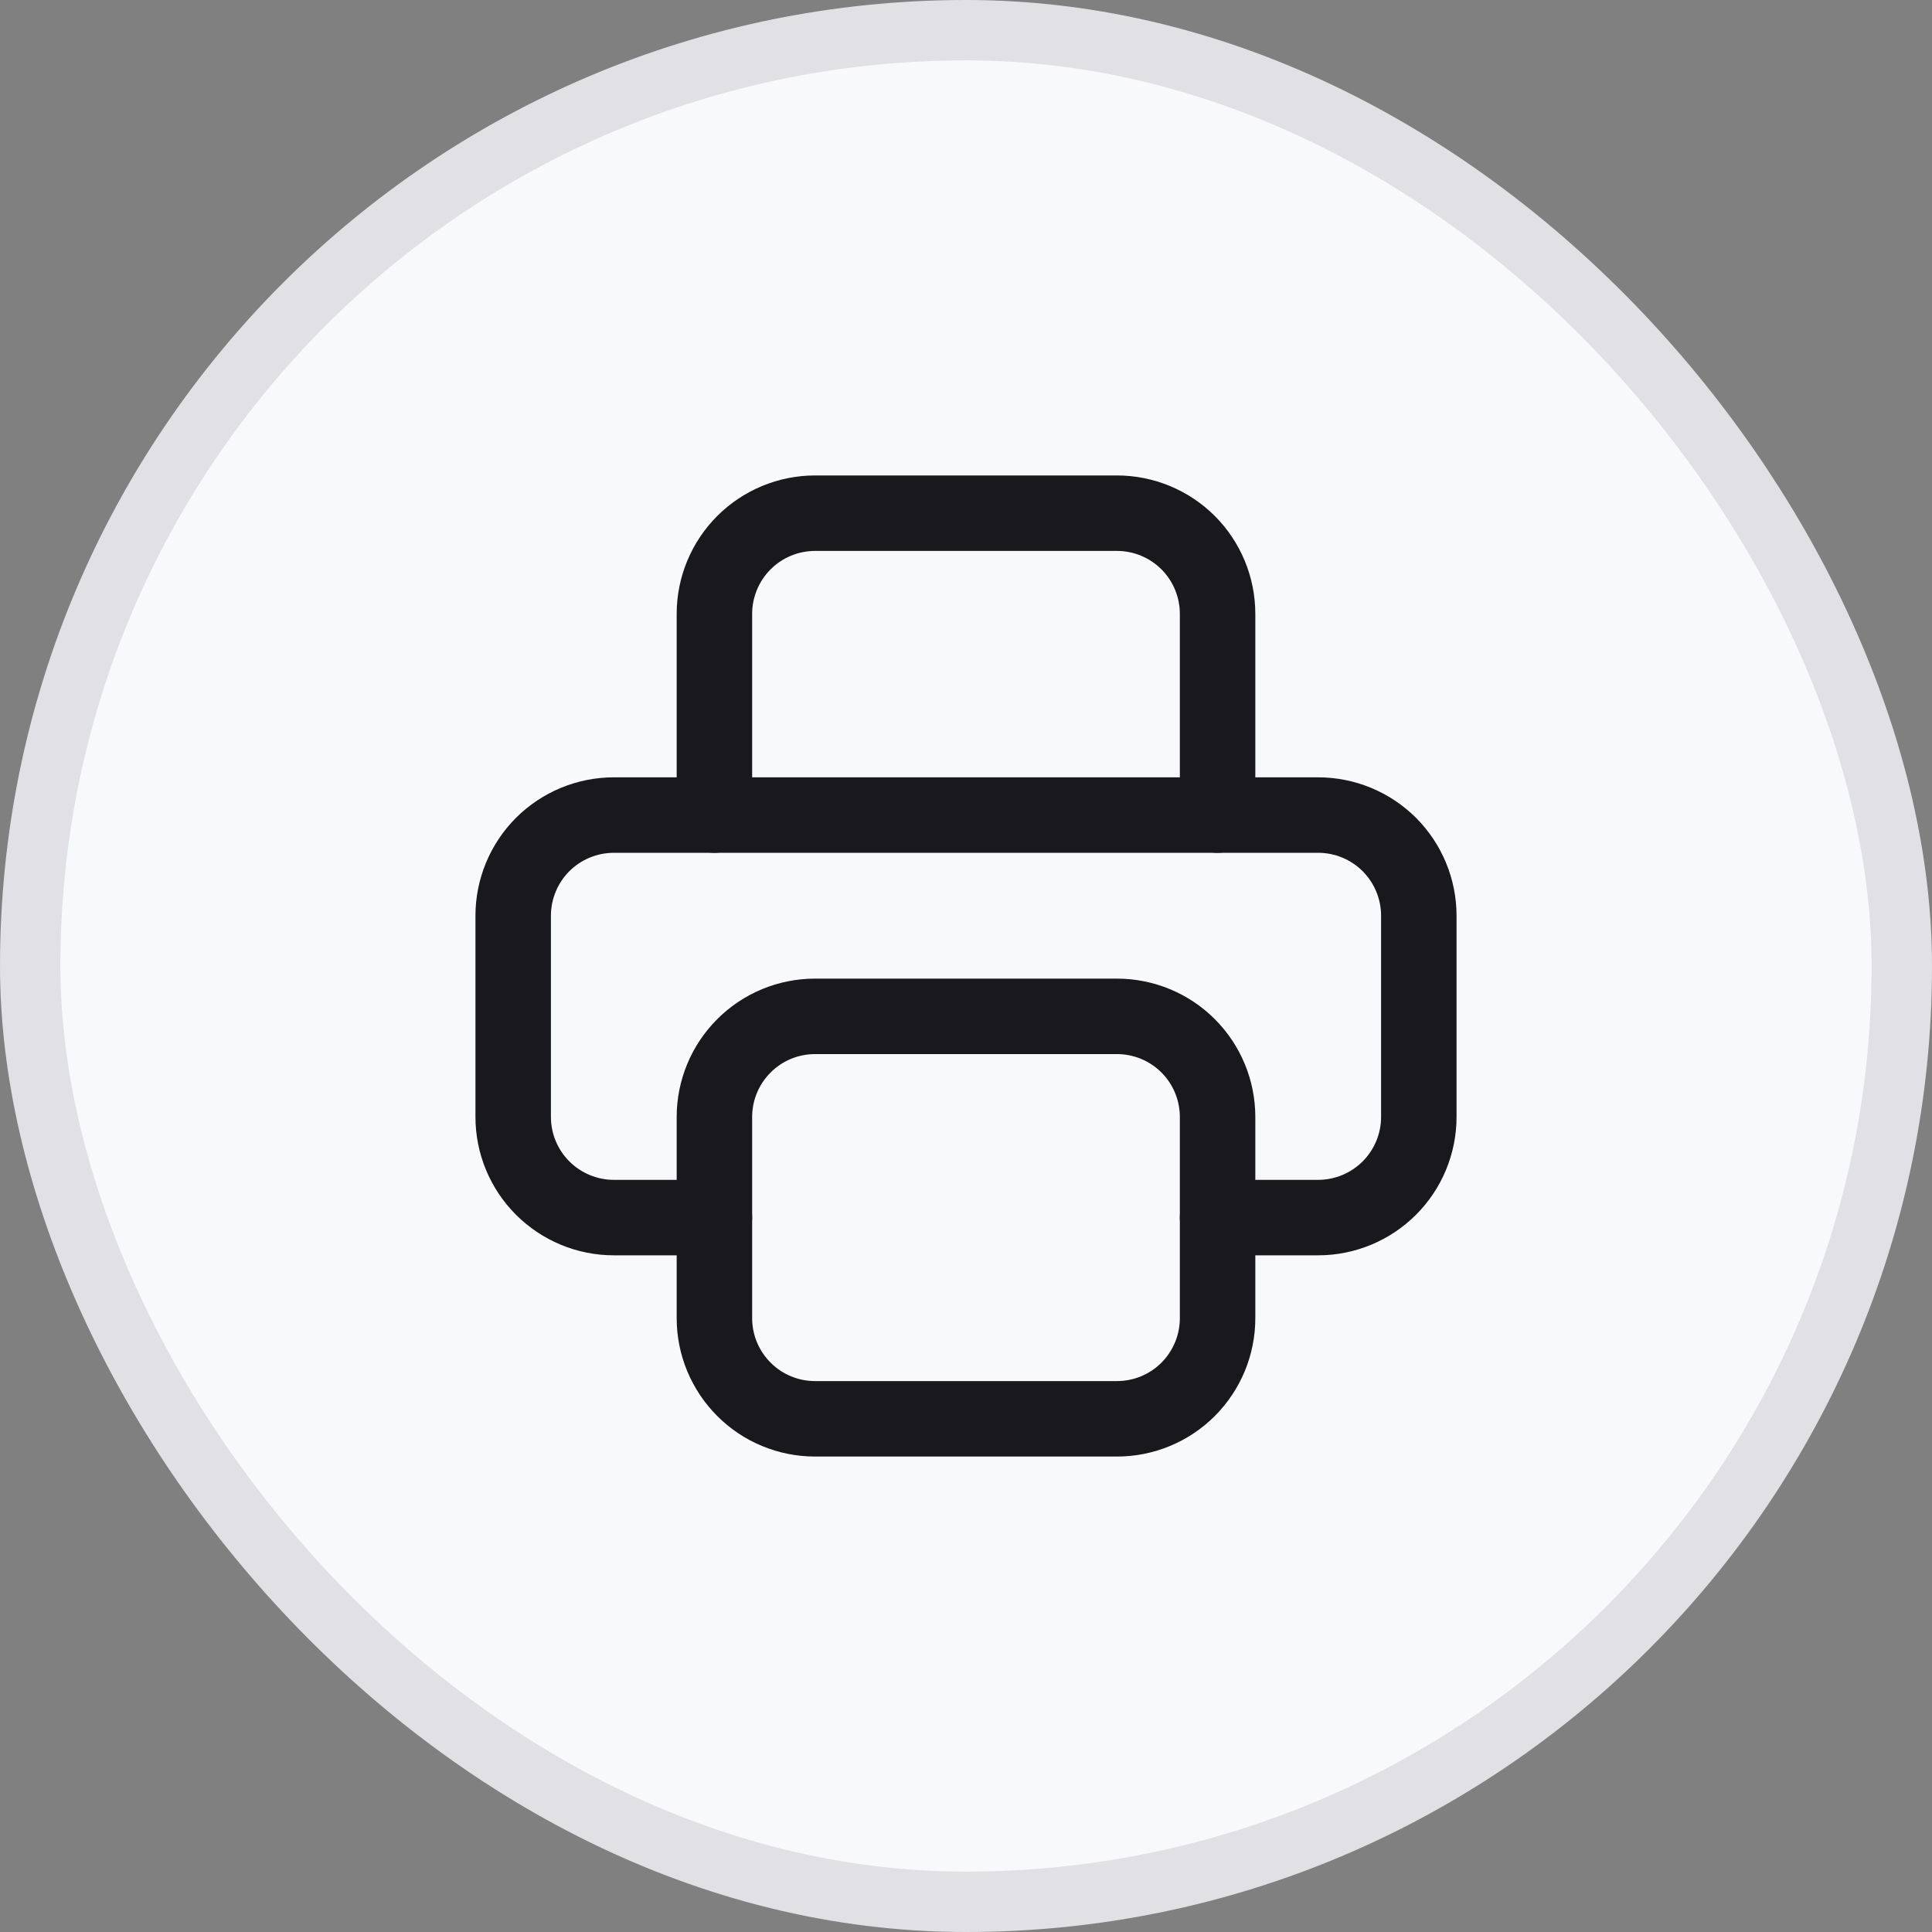<svg width="32" height="32" viewBox="0 0 32 32" fill="none" xmlns="http://www.w3.org/2000/svg">
<rect x="0" y="0" width="32" height="32" fill="#808080" stroke="none"/>
<rect x="0.5" y="0.5" width="31" height="31" rx="15.5" fill="#F8F9FA"/>
<rect x="0.5" y="0.5" width="31" height="31" rx="15.5" stroke="#E1E1E5"/>
<g clip-path="url(#clip0_13_2524)">
<path d="M20.167 20.167H21.833C22.275 20.167 22.699 19.991 23.012 19.678C23.324 19.366 23.5 18.942 23.5 18.5V15.167C23.5 14.725 23.324 14.301 23.012 13.988C22.699 13.676 22.275 13.5 21.833 13.5H10.167C9.725 13.5 9.301 13.676 8.988 13.988C8.676 14.301 8.5 14.725 8.5 15.167V18.5C8.5 18.942 8.676 19.366 8.988 19.678C9.301 19.991 9.725 20.167 10.167 20.167H11.833" stroke="#19191D" stroke-width="1.25" stroke-linecap="round" stroke-linejoin="round"/>
<path d="M20.167 13.5V10.167C20.167 9.725 19.991 9.301 19.679 8.988C19.366 8.676 18.942 8.5 18.5 8.5H13.5C13.058 8.5 12.634 8.676 12.322 8.988C12.009 9.301 11.833 9.725 11.833 10.167V13.5" stroke="#19191D" stroke-width="1.25" stroke-linecap="round" stroke-linejoin="round"/>
<path d="M11.833 18.5C11.833 18.058 12.009 17.634 12.322 17.322C12.634 17.009 13.058 16.834 13.5 16.834H18.5C18.942 16.834 19.366 17.009 19.679 17.322C19.991 17.634 20.167 18.058 20.167 18.5V21.834C20.167 22.276 19.991 22.699 19.679 23.012C19.366 23.325 18.942 23.5 18.5 23.5H13.5C13.058 23.5 12.634 23.325 12.322 23.012C12.009 22.699 11.833 22.276 11.833 21.834V18.5Z" stroke="#19191D" stroke-width="1.25" stroke-linecap="round" stroke-linejoin="round"/>
</g>
<defs>
<clipPath id="clip0_13_2524">
<rect width="20" height="20" fill="white" transform="translate(6 6)"/>
</clipPath>
</defs>
</svg>
